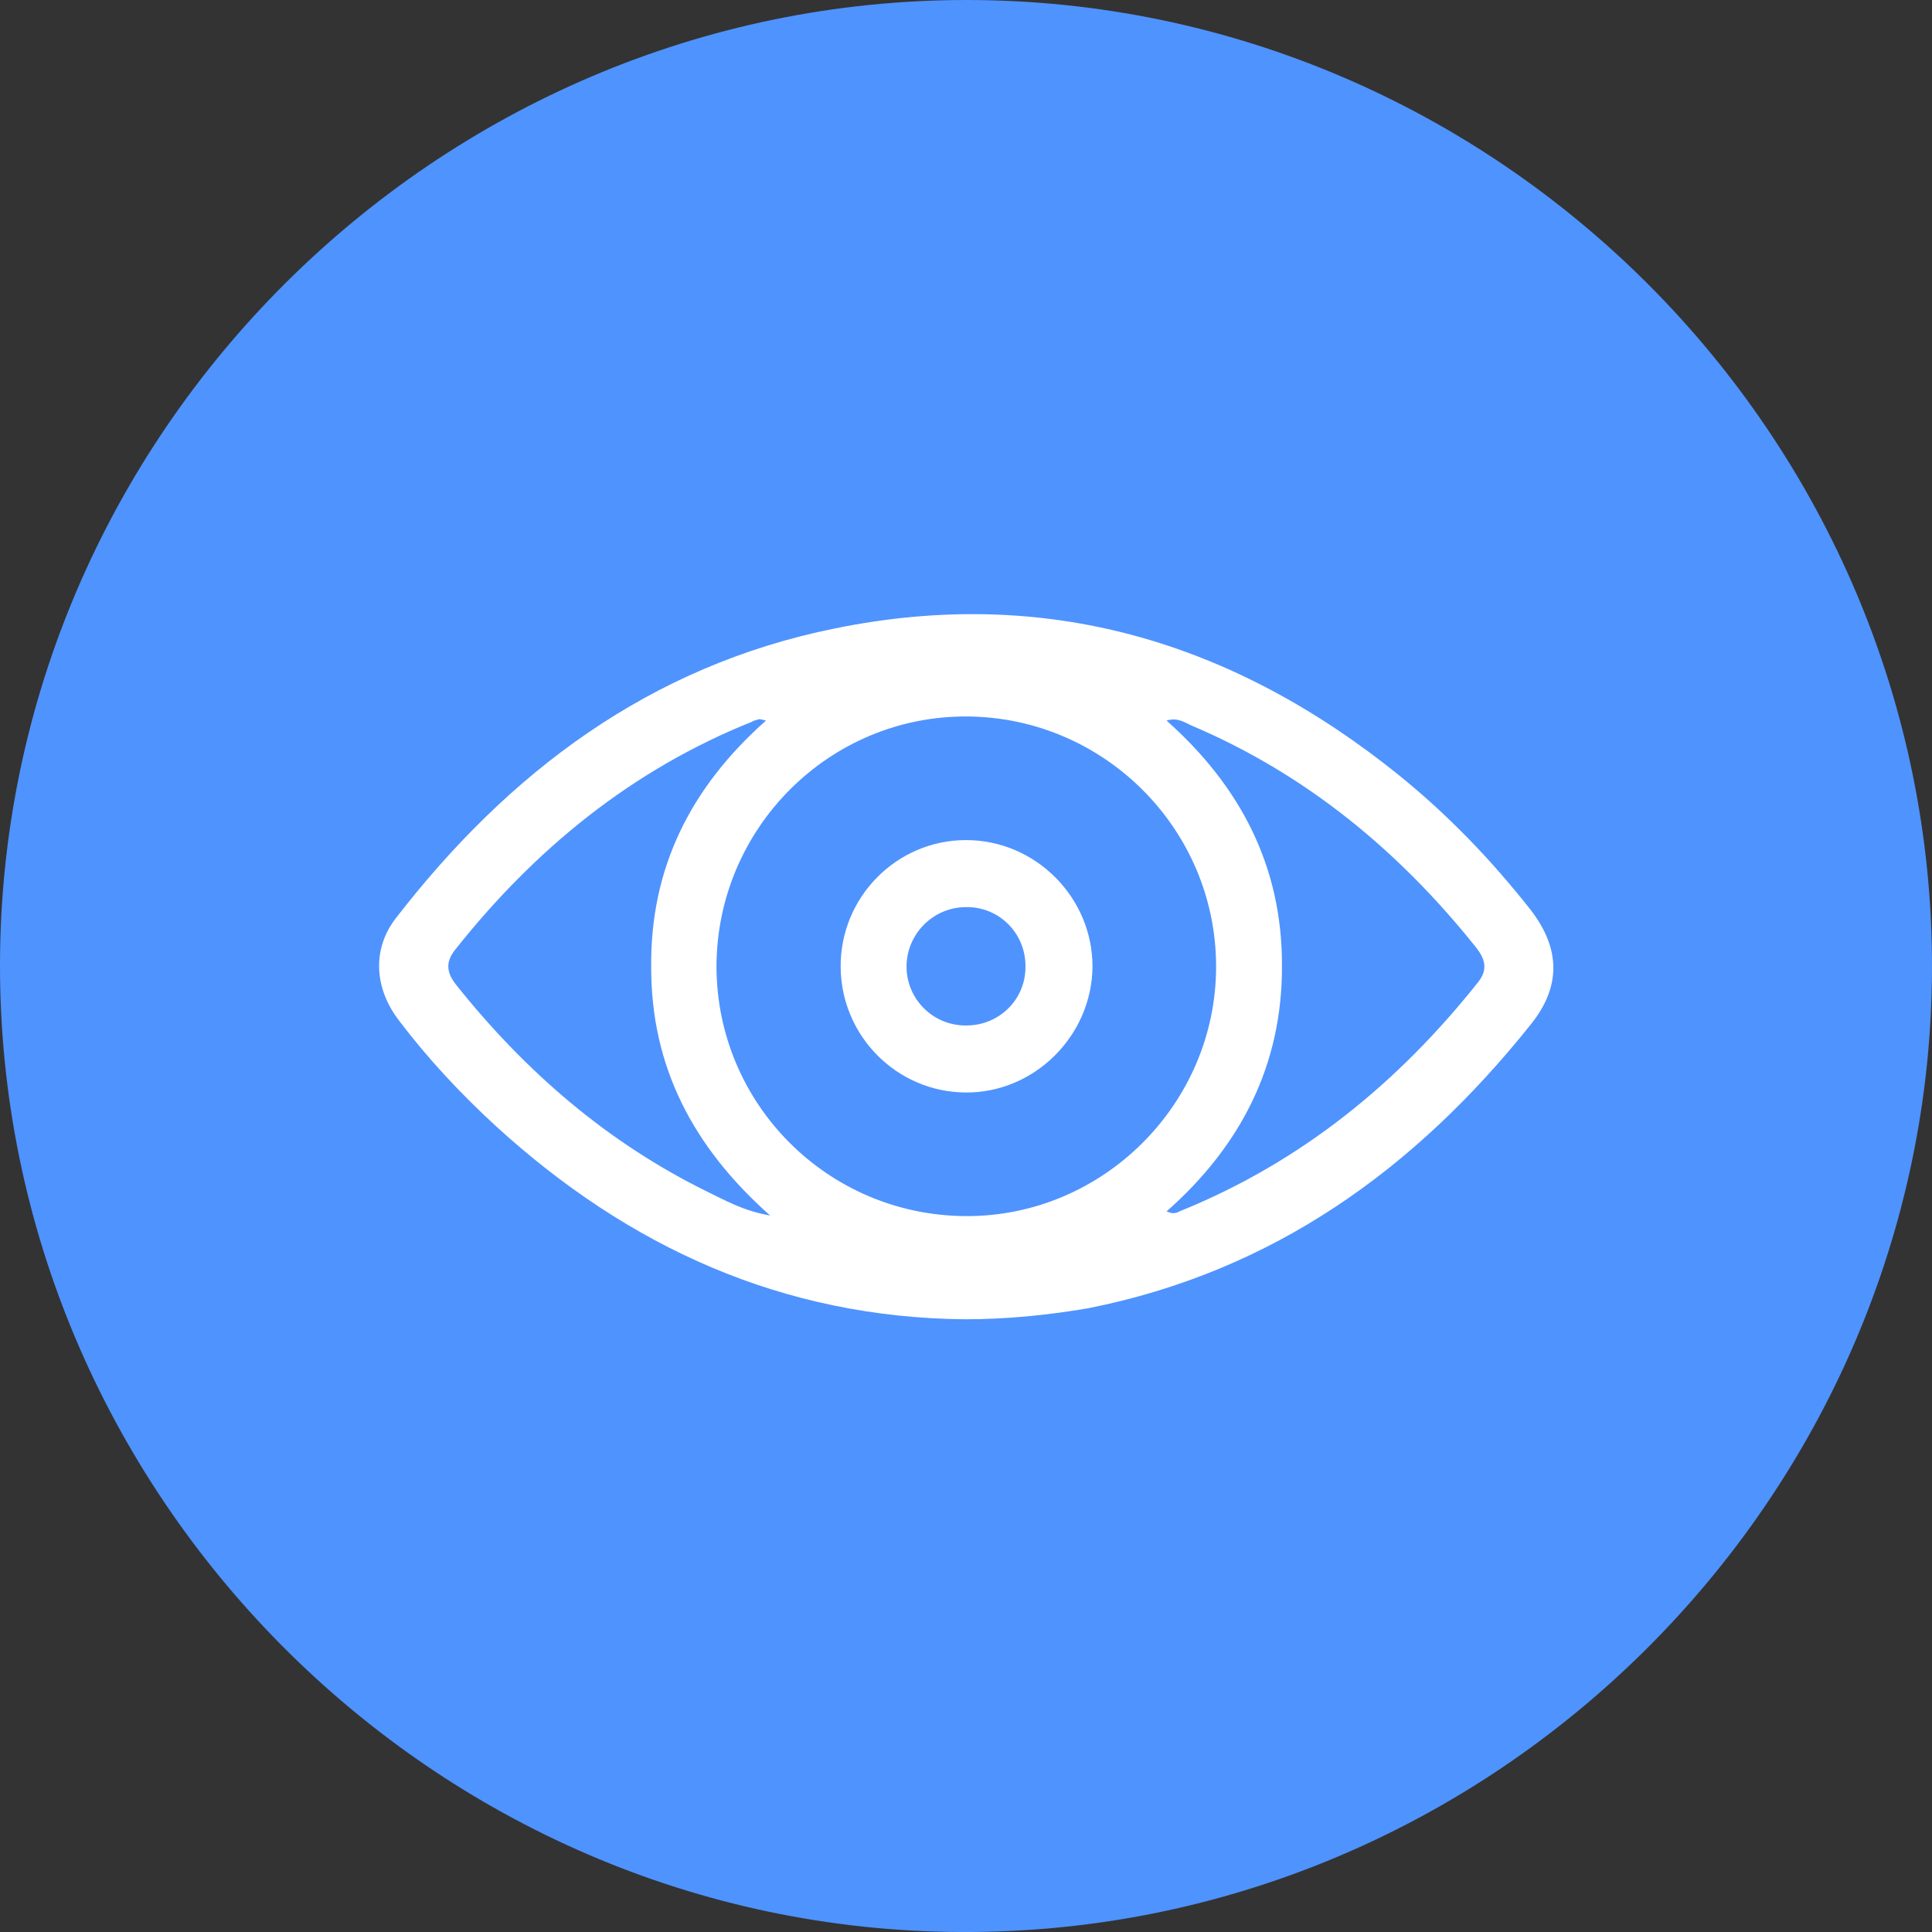 <?xml version="1.0" encoding="utf-8"?>
<!-- Generator: Adobe Illustrator 28.3.0, SVG Export Plug-In . SVG Version: 6.00 Build 0)  -->
<svg version="1.1" id="Capa_1" xmlns="http://www.w3.org/2000/svg" xmlns:xlink="http://www.w3.org/1999/xlink" x="0px" y="0px"
	 viewBox="0 0 33.14 33.14" style="enable-background:new 0 0 33.14 33.14;" xml:space="preserve"><rect x="0" y="0" width="33.14" height="33.14" fill="#333333" stroke="none"/>
<style type="text/css">
	.st0{opacity:0.25;fill:url(#SVGID_1_);}
	.st1{fill:#02315D;}
	.st2{fill:#FFFFFF;}
	.st3{fill:#4F93FE;}
	.st4{fill:#02274A;}
	.st5{fill:#F3EB6C;}
	.st6{opacity:0.57;fill:#FFFFFF;}
	.st7{fill:#3D782E;}
	.st8{fill:#539721;}
	.st9{fill:#8BBA33;}
	.st10{fill:#FEFEFE;}
	.st11{fill:#B4CE56;}
	.st12{fill:#72AB2A;}
	.st13{fill:url(#SVGID_00000096756174435762294430000010963994250428907151_);}
	.st14{display:none;}
	.st15{display:inline;fill:#C9C9CB;}
	.st16{display:inline;fill:#A6A6A8;}
	.st17{fill:#C93535;}
	.st18{fill:#F3AF31;}
	.st19{fill:#ECEFF1;}
	.st20{fill:#388E3C;}
	.st21{fill:#2E7D32;}
	.st22{fill:#FAFAFA;}
	.st23{opacity:0.51;fill:none;stroke:#CCCCCC;stroke-miterlimit:10;}
	.st24{fill:url(#SVGID_00000180359892950214662390000001762953170696376192_);}
	.st25{display:inline;fill:#F3EB6C;}
	.st26{display:inline;}
	.st27{opacity:0.5;fill:#1A1A1A;}
	.st28{opacity:0.4;fill:#4F93FE;}
	.st29{opacity:0.3;}
	.st30{fill:#FFFFFF;stroke:#E6E6E6;stroke-width:0.5;stroke-miterlimit:10;}
	.st31{fill:#ADCCFE;}
	.st32{fill:#FFA2FF;}
	.st33{fill:#FFCCFF;}
	.st34{fill:#28567D;}
	.st35{fill:#4AAD38;}
	.st36{fill:#86AD7E;}
	.st37{fill:#F3C14E;}
	.st38{fill:#F3D48D;}
	.st39{fill:#BAD1FF;}
	.st40{fill:#94B7FF;}
	.st41{fill:#528BFF;}
	.st42{fill:#9FBFFF;}
	.st43{fill:#4D87F7;}
	.st44{fill:#003D77;}
	.st45{fill:#528BFE;}
	.st46{fill:#8FB4FF;}
	.st47{fill:#C9DBFF;}
	.st48{fill:#DEE9FF;}
	.st49{fill:#C6D9FF;}
	.st50{fill:#7BA7FF;}
	.st51{fill:#F0F5FF;}
	.st52{fill:#E4EDFF;}
	.st53{fill:#E6EFFF;}
	.st54{fill:#B3CCFF;}
	.st55{fill:#518AFD;}
	.st56{fill:#D7E4FF;}
	.st57{fill:#CCDDFF;}
	.st58{fill:#C3D7FF;}
	.st59{fill:#5089FC;}
	.st60{fill:#578FFF;}
	.st61{fill:#C4D8FF;}
	.st62{fill:#D2E1FF;}
	
		.st63{fill:url(#SVGID_00000142178262223920148700000011734610477714517635_);stroke:url(#SVGID_00000056397919562466187340000015560621824937376661_);stroke-width:0.5;stroke-miterlimit:10;}
	.st64{fill:#F6F6F6;}
	.st65{opacity:0.1;fill:#4F93FE;}
	.st66{fill:none;stroke:#4F93FE;stroke-width:1.3;stroke-linecap:round;stroke-linejoin:round;stroke-miterlimit:10;}
	.st67{fill:#B3B3B3;}
	.st68{fill:#E6E6E6;}
	.st69{fill:none;stroke:url(#SVGID_00000142861665306789506140000006564764855564635028_);stroke-width:0.5;stroke-miterlimit:10;}
	.st70{fill:none;stroke:url(#SVGID_00000085948154530020140220000010392996544837422516_);stroke-width:0.5;stroke-miterlimit:10;}
	.st71{fill:none;stroke:url(#SVGID_00000173126315921930670040000003625350552855506320_);stroke-width:0.5;stroke-miterlimit:10;}
	.st72{fill:none;stroke:url(#SVGID_00000160163004802467150980000001227513874373944486_);stroke-width:0.5;stroke-miterlimit:10;}
	.st73{fill:none;stroke:url(#SVGID_00000173853768997555149950000016308349570345397169_);stroke-width:0.5;stroke-miterlimit:10;}
	.st74{fill:none;stroke:url(#SVGID_00000007413324525340816610000009333692438382404996_);stroke-width:0.5;stroke-miterlimit:10;}
	
		.st75{fill:url(#SVGID_00000156550524554879043350000003134860842812311946_);stroke:url(#SVGID_00000056398537993842738260000001485023579204229786_);stroke-width:0.5;stroke-miterlimit:10;}
	.st76{fill:none;stroke:url(#SVGID_00000150062721968847101630000007084518081521519542_);stroke-width:0.5;stroke-miterlimit:10;}
	.st77{fill:none;stroke:url(#SVGID_00000112599956926463210240000012193227968042424759_);stroke-width:0.5;stroke-miterlimit:10;}
	.st78{fill:none;stroke:url(#SVGID_00000036250652379639711800000008654597673961860780_);stroke-width:0.5;stroke-miterlimit:10;}
	.st79{fill:none;stroke:url(#SVGID_00000150822340213722615230000004549326339358963344_);stroke-width:0.5;stroke-miterlimit:10;}
	.st80{fill:none;stroke:url(#SVGID_00000031917500502642404140000010424317345506600611_);stroke-width:0.5;stroke-miterlimit:10;}
	.st81{fill:none;stroke:url(#SVGID_00000124130329030128858810000008057908660148797101_);stroke-width:0.5;stroke-miterlimit:10;}
	.st82{opacity:0.25;fill:url(#SVGID_00000166675015601260718240000014127456542666890138_);}
	.st83{fill:url(#SVGID_00000067238081944413502440000009456397824865811851_);}
	.st84{opacity:0.18;fill:#4F93FE;}
	.st85{fill:#188042;}
	.st86{fill:#808080;}
	
		.st87{fill:url(#SVGID_00000026139351575911856810000015527108629442562713_);stroke:url(#SVGID_00000114038661425929510600000000440323674225855360_);stroke-width:0.5;stroke-miterlimit:10;}
	
		.st88{fill:#FFFFFF;stroke:url(#SVGID_00000172413850775576809170000001868322121040359301_);stroke-width:0.5;stroke-miterlimit:10;}
	
		.st89{fill:#FFFFFF;stroke:url(#SVGID_00000138541728199662814000000017975246135990662287_);stroke-width:0.5;stroke-miterlimit:10;}
	
		.st90{fill:#FFFFFF;stroke:url(#SVGID_00000111156736127833153930000001920750080121138306_);stroke-width:0.5;stroke-miterlimit:10;}
	
		.st91{fill:#FFFFFF;stroke:url(#SVGID_00000067930280117467176490000006593559288190263992_);stroke-width:0.5;stroke-miterlimit:10;}
	
		.st92{fill:#FFFFFF;stroke:url(#SVGID_00000029028839476395381600000001442799200542725538_);stroke-width:0.5;stroke-miterlimit:10;}
	
		.st93{fill:#FFFFFF;stroke:url(#SVGID_00000088119933598723412940000002621345456801218699_);stroke-width:0.5;stroke-miterlimit:10;}
	
		.st94{fill:url(#SVGID_00000106136921020038462660000011199389864930788277_);stroke:url(#SVGID_00000093135715425942677090000015803079765954203546_);stroke-width:0.5;stroke-miterlimit:10;}
	
		.st95{fill:#FFFFFF;stroke:url(#SVGID_00000010999169418983413310000003295935027891701637_);stroke-width:0.5;stroke-miterlimit:10;}
	
		.st96{fill:#FFFFFF;stroke:url(#SVGID_00000027587044193936897960000001069422838664962439_);stroke-width:0.5;stroke-miterlimit:10;}
	
		.st97{fill:#FFFFFF;stroke:url(#SVGID_00000171684166016943269800000006709838405073788089_);stroke-width:0.5;stroke-miterlimit:10;}
	
		.st98{fill:#FFFFFF;stroke:url(#SVGID_00000152235685330245453890000010762345776844007817_);stroke-width:0.5;stroke-miterlimit:10;}
	
		.st99{fill:#FFFFFF;stroke:url(#SVGID_00000155135677805541137500000005565685978512826290_);stroke-width:0.5;stroke-miterlimit:10;}
	
		.st100{fill:#FFFFFF;stroke:url(#SVGID_00000110448627272287915360000002581262790250658985_);stroke-width:0.5;stroke-miterlimit:10;}
	
		.st101{fill:url(#SVGID_00000024686178618078174700000005579240827015701660_);stroke:url(#SVGID_00000027565569925671381560000014660428785433726380_);stroke-width:0.5;stroke-miterlimit:10;}
	
		.st102{fill:#FFFFFF;stroke:url(#SVGID_00000088823304365486609670000002107701377410099072_);stroke-width:0.5;stroke-miterlimit:10;}
	
		.st103{fill:#FFFFFF;stroke:url(#SVGID_00000057138770884525745650000012096304609513469588_);stroke-width:0.5;stroke-miterlimit:10;}
	
		.st104{fill:#FFFFFF;stroke:url(#SVGID_00000111186381977164070110000009410724256117924245_);stroke-width:0.5;stroke-miterlimit:10;}
	
		.st105{fill:#FFFFFF;stroke:url(#SVGID_00000140694244383362351940000000880219689512642220_);stroke-width:0.5;stroke-miterlimit:10;}
	
		.st106{fill:#FFFFFF;stroke:url(#SVGID_00000049213236129976855230000007472211471166784138_);stroke-width:0.5;stroke-miterlimit:10;}
	
		.st107{fill:#FFFFFF;stroke:url(#SVGID_00000077289736980880918410000013683532663885829029_);stroke-width:0.5;stroke-miterlimit:10;}
	.st108{fill:#CCCCCC;}
</style>
<g>
	<path class="st3" d="M0,16.53C0.02,7.45,7.5,0,16.58,0c9.11,0,16.58,7.5,16.56,16.61c-0.02,9.1-7.54,16.57-16.65,16.53
		C7.42,33.11-0.02,25.61,0,16.53z"/>
	<g>
		<path class="st2" d="M16.55,22.63c-3.12-0.03-5.76-1.23-8.04-3.31c-0.61-0.56-1.17-1.16-1.67-1.82c-0.42-0.55-0.46-1.22-0.05-1.75
			c1.94-2.51,4.36-4.33,7.53-4.97c3.62-0.74,6.83,0.22,9.68,2.52c0.84,0.68,1.58,1.45,2.25,2.3c0.52,0.67,0.53,1.32,0.01,1.97
			c-1.98,2.48-4.42,4.24-7.59,4.87C17.97,22.56,17.26,22.63,16.55,22.63z M12.29,16.57c0,2.36,1.9,4.27,4.26,4.29
			c2.36,0.02,4.31-1.92,4.31-4.28c0-2.35-1.91-4.27-4.26-4.29C14.23,12.27,12.3,14.2,12.29,16.57z M20.01,12.36
			c1.27,1.13,1.98,2.5,1.98,4.19c0.01,1.71-0.7,3.1-1.98,4.23c0.06,0.02,0.08,0.03,0.11,0.03c0.04,0,0.08-0.01,0.11-0.03
			c2.08-0.84,3.75-2.2,5.13-3.94c0.17-0.22,0.11-0.4-0.05-0.6c-1.32-1.65-2.91-2.96-4.86-3.79C20.33,12.4,20.21,12.3,20.01,12.36z
			 M13.14,12.36c-0.09-0.02-0.11-0.03-0.13-0.02c-0.04,0.01-0.08,0.02-0.11,0.04c-2.07,0.83-3.73,2.19-5.1,3.92
			c-0.17,0.22-0.13,0.4,0.03,0.6c1.18,1.48,2.59,2.7,4.3,3.54c0.31,0.15,0.62,0.33,1.08,0.41c-1.33-1.18-2.04-2.56-2.04-4.25
			C11.15,14.9,11.84,13.51,13.14,12.36z"/>
		<path class="st2" d="M16.57,14.41c1.19,0,2.17,0.98,2.17,2.17c-0.01,1.19-1,2.17-2.18,2.16c-1.18-0.01-2.13-0.97-2.14-2.15
			C14.41,15.39,15.38,14.41,16.57,14.41z M17.59,16.57c0-0.57-0.46-1.02-1.02-1.01c-0.56,0-1.02,0.46-1.02,1.02
			c0,0.56,0.46,1.02,1.03,1.01C17.14,17.59,17.6,17.14,17.59,16.57z"/>
	</g>
</g>
</svg>
